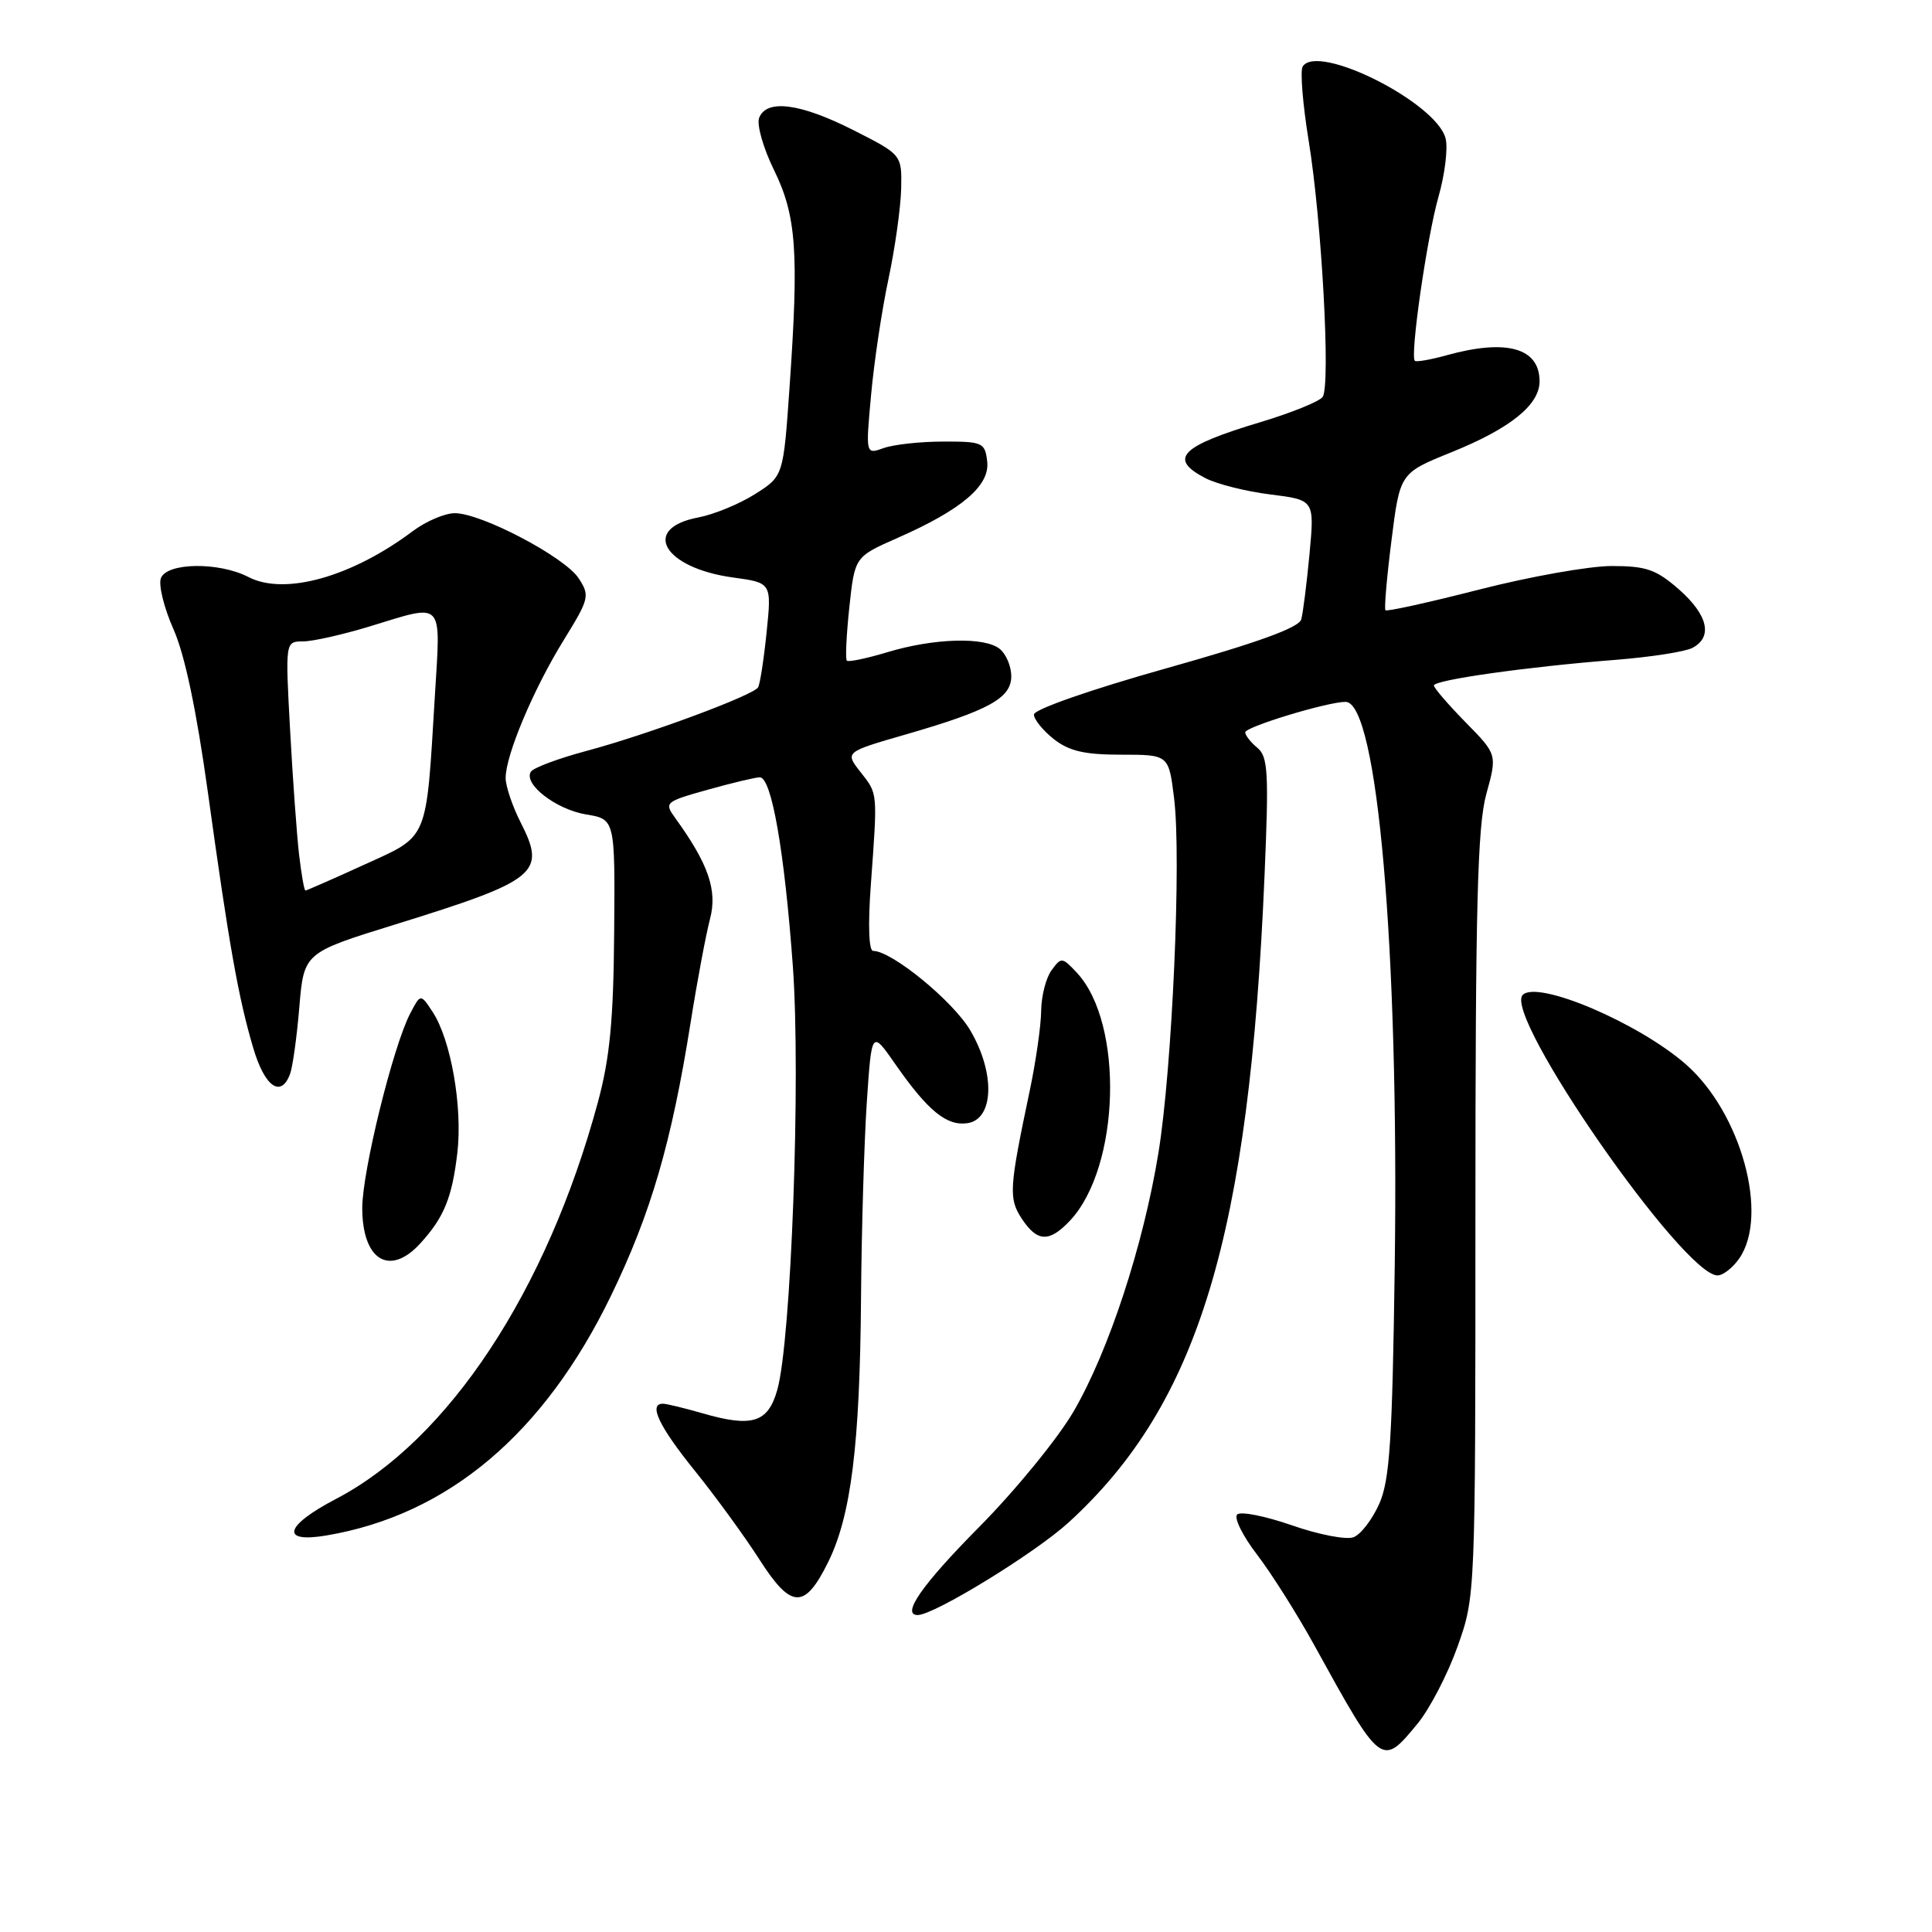 <?xml version="1.0" encoding="UTF-8" standalone="no"?>
<!DOCTYPE svg PUBLIC "-//W3C//DTD SVG 1.1//EN" "http://www.w3.org/Graphics/SVG/1.1/DTD/svg11.dtd" >
<svg xmlns="http://www.w3.org/2000/svg" xmlns:xlink="http://www.w3.org/1999/xlink" version="1.1" viewBox="0 0 256 256">
 <g >
 <path fill="currentColor"
d=" M 187.82 228.41 C 189.45 226.43 191.84 221.82 193.14 218.16 C 195.50 211.50 195.50 211.50 195.50 161.00 C 195.50 120.10 195.77 109.50 196.94 105.23 C 198.39 99.97 198.39 99.97 194.19 95.70 C 191.89 93.35 190.00 91.16 190.00 90.83 C 190.00 90.10 202.39 88.35 214.00 87.44 C 218.68 87.07 223.29 86.36 224.25 85.85 C 226.99 84.41 226.32 81.49 222.47 78.10 C 219.45 75.46 218.14 75.00 213.56 75.00 C 210.60 75.00 202.72 76.40 196.04 78.11 C 189.36 79.82 183.75 81.06 183.58 80.86 C 183.40 80.66 183.76 76.49 184.38 71.59 C 185.50 62.68 185.50 62.68 192.36 59.91 C 200.12 56.77 204.00 53.65 204.00 50.53 C 204.00 46.09 199.62 44.87 191.66 47.08 C 189.54 47.67 187.66 47.99 187.47 47.81 C 186.82 47.15 189.08 31.43 190.60 26.10 C 191.45 23.13 191.88 19.64 191.55 18.35 C 190.36 13.60 174.57 5.65 172.61 8.82 C 172.26 9.38 172.62 13.82 173.41 18.68 C 175.14 29.27 176.33 51.06 175.26 52.59 C 174.84 53.20 171.12 54.70 167.00 55.94 C 156.37 59.13 154.76 60.79 159.75 63.37 C 161.26 64.15 165.13 65.12 168.34 65.52 C 174.18 66.25 174.18 66.25 173.52 73.38 C 173.15 77.29 172.66 81.21 172.42 82.08 C 172.11 83.17 166.59 85.17 154.49 88.57 C 144.50 91.38 137.00 94.00 137.00 94.68 C 137.00 95.32 138.19 96.79 139.63 97.93 C 141.67 99.53 143.71 100.00 148.56 100.00 C 154.86 100.00 154.86 100.00 155.57 105.75 C 156.56 113.65 155.33 141.51 153.50 152.75 C 151.50 165.03 146.92 179.00 142.27 187.00 C 140.20 190.57 134.56 197.47 129.75 202.33 C 122.19 209.96 119.37 214.00 121.60 214.00 C 123.78 214.00 137.17 205.78 141.60 201.73 C 158.81 186.01 165.54 163.78 167.56 115.96 C 168.14 102.38 168.02 100.26 166.61 99.09 C 165.72 98.36 165.00 97.43 165.00 97.04 C 165.00 96.31 175.90 93.00 178.29 93.00 C 182.52 93.00 185.38 125.85 184.81 167.75 C 184.49 190.90 184.15 196.12 182.76 199.26 C 181.84 201.33 180.31 203.33 179.35 203.69 C 178.40 204.06 174.72 203.35 171.18 202.11 C 167.63 200.88 164.37 200.23 163.93 200.68 C 163.48 201.13 164.67 203.53 166.57 206.00 C 168.46 208.47 171.88 213.88 174.15 218.00 C 183.06 234.17 183.07 234.17 187.82 228.41 Z  M 109.73 207.00 C 112.77 200.85 113.94 191.49 114.09 172.00 C 114.16 162.93 114.51 151.22 114.86 146.00 C 115.50 136.50 115.50 136.50 118.63 141.00 C 122.93 147.17 125.42 149.22 128.17 148.83 C 131.70 148.33 131.91 142.23 128.58 136.55 C 126.31 132.67 118.17 126.00 115.70 126.00 C 115.12 126.00 115.00 122.58 115.39 117.25 C 116.29 104.84 116.33 105.24 114.03 102.31 C 111.94 99.65 111.94 99.65 120.05 97.31 C 131.05 94.13 134.00 92.50 134.00 89.60 C 134.00 88.30 133.32 86.68 132.49 86.00 C 130.52 84.36 123.74 84.55 117.55 86.43 C 114.82 87.25 112.42 87.75 112.21 87.54 C 112.00 87.33 112.15 84.15 112.54 80.47 C 113.26 73.78 113.26 73.78 118.88 71.30 C 127.43 67.54 131.18 64.35 130.81 61.16 C 130.52 58.64 130.21 58.50 125.00 58.51 C 121.97 58.51 118.42 58.90 117.10 59.37 C 114.70 60.23 114.70 60.23 115.42 52.37 C 115.81 48.04 116.84 41.13 117.72 37.00 C 118.60 32.88 119.35 27.48 119.41 25.00 C 119.50 20.50 119.50 20.50 113.09 17.25 C 106.05 13.68 101.56 13.09 100.59 15.62 C 100.25 16.51 101.13 19.62 102.56 22.53 C 105.53 28.60 105.87 33.36 104.62 51.30 C 103.80 63.10 103.80 63.10 100.03 65.48 C 97.96 66.79 94.59 68.17 92.55 68.56 C 84.88 70.00 87.89 75.25 97.12 76.52 C 102.25 77.22 102.25 77.22 101.58 83.78 C 101.21 87.39 100.70 90.67 100.45 91.08 C 99.79 92.15 85.70 97.37 77.71 99.50 C 73.98 100.50 70.66 101.74 70.34 102.26 C 69.33 103.90 73.69 107.26 77.67 107.92 C 81.50 108.55 81.50 108.55 81.38 123.52 C 81.29 135.17 80.81 140.17 79.23 146.03 C 72.46 171.07 59.42 190.83 44.53 198.61 C 37.70 202.18 37.08 204.50 43.24 203.46 C 59.35 200.74 72.08 190.01 80.97 171.67 C 86.25 160.77 88.98 151.42 91.51 135.49 C 92.38 130.00 93.54 123.82 94.08 121.77 C 95.08 117.97 93.88 114.49 89.47 108.39 C 87.99 106.34 88.11 106.23 93.79 104.64 C 97.00 103.74 100.10 103.00 100.68 103.00 C 102.24 103.00 103.95 112.81 105.06 128.07 C 106.12 142.84 104.84 177.69 102.99 184.18 C 101.76 188.52 99.67 189.17 93.09 187.27 C 90.67 186.57 88.30 186.00 87.84 186.00 C 85.89 186.00 87.31 188.99 92.08 194.90 C 94.87 198.36 98.72 203.66 100.64 206.66 C 104.84 213.22 106.62 213.29 109.73 207.00 Z  M 230.44 166.78 C 234.44 161.07 230.72 147.47 223.40 141.04 C 217.14 135.55 203.76 129.84 201.77 131.83 C 199.10 134.50 223.05 169.00 227.58 169.00 C 228.30 169.00 229.59 168.00 230.44 166.78 Z  M 55.70 164.75 C 58.84 161.31 59.90 158.70 60.60 152.77 C 61.31 146.69 59.76 137.80 57.33 134.09 C 55.73 131.66 55.73 131.66 54.36 134.28 C 52.09 138.61 48.01 155.18 48.00 160.05 C 48.00 166.99 51.63 169.21 55.70 164.75 Z  M 141.78 161.74 C 148.43 154.65 148.96 135.62 142.69 128.89 C 140.75 126.82 140.62 126.80 139.34 128.56 C 138.60 129.56 137.98 131.98 137.96 133.94 C 137.94 135.90 137.26 140.65 136.45 144.50 C 133.71 157.51 133.63 158.79 135.39 161.48 C 137.44 164.59 139.03 164.66 141.78 161.74 Z  M 38.42 142.35 C 38.77 141.45 39.33 137.45 39.66 133.47 C 40.27 126.24 40.27 126.24 52.39 122.49 C 71.24 116.64 72.41 115.69 68.99 108.98 C 67.90 106.84 67.00 104.18 67.00 103.08 C 67.00 100.06 70.69 91.30 74.70 84.81 C 78.09 79.32 78.18 78.93 76.67 76.62 C 74.82 73.80 63.79 68.00 60.27 68.00 C 58.95 68.00 56.43 69.07 54.68 70.39 C 46.58 76.46 37.71 78.94 32.92 76.46 C 29.02 74.44 22.12 74.53 21.32 76.61 C 20.98 77.50 21.73 80.54 22.98 83.36 C 24.49 86.75 26.04 94.14 27.56 105.09 C 30.35 125.26 31.60 132.28 33.57 138.91 C 35.08 144.00 37.21 145.51 38.42 142.35 Z  M 39.63 113.25 C 39.33 110.64 38.79 103.21 38.44 96.75 C 37.80 85.00 37.80 85.00 40.15 84.99 C 41.44 84.99 45.42 84.09 49.00 83.00 C 58.96 79.96 58.40 79.36 57.62 92.25 C 56.44 111.68 56.88 110.65 48.23 114.59 C 44.12 116.47 40.62 118.00 40.47 118.00 C 40.31 118.00 39.94 115.86 39.63 113.25 Z "/>
</g>
</svg>